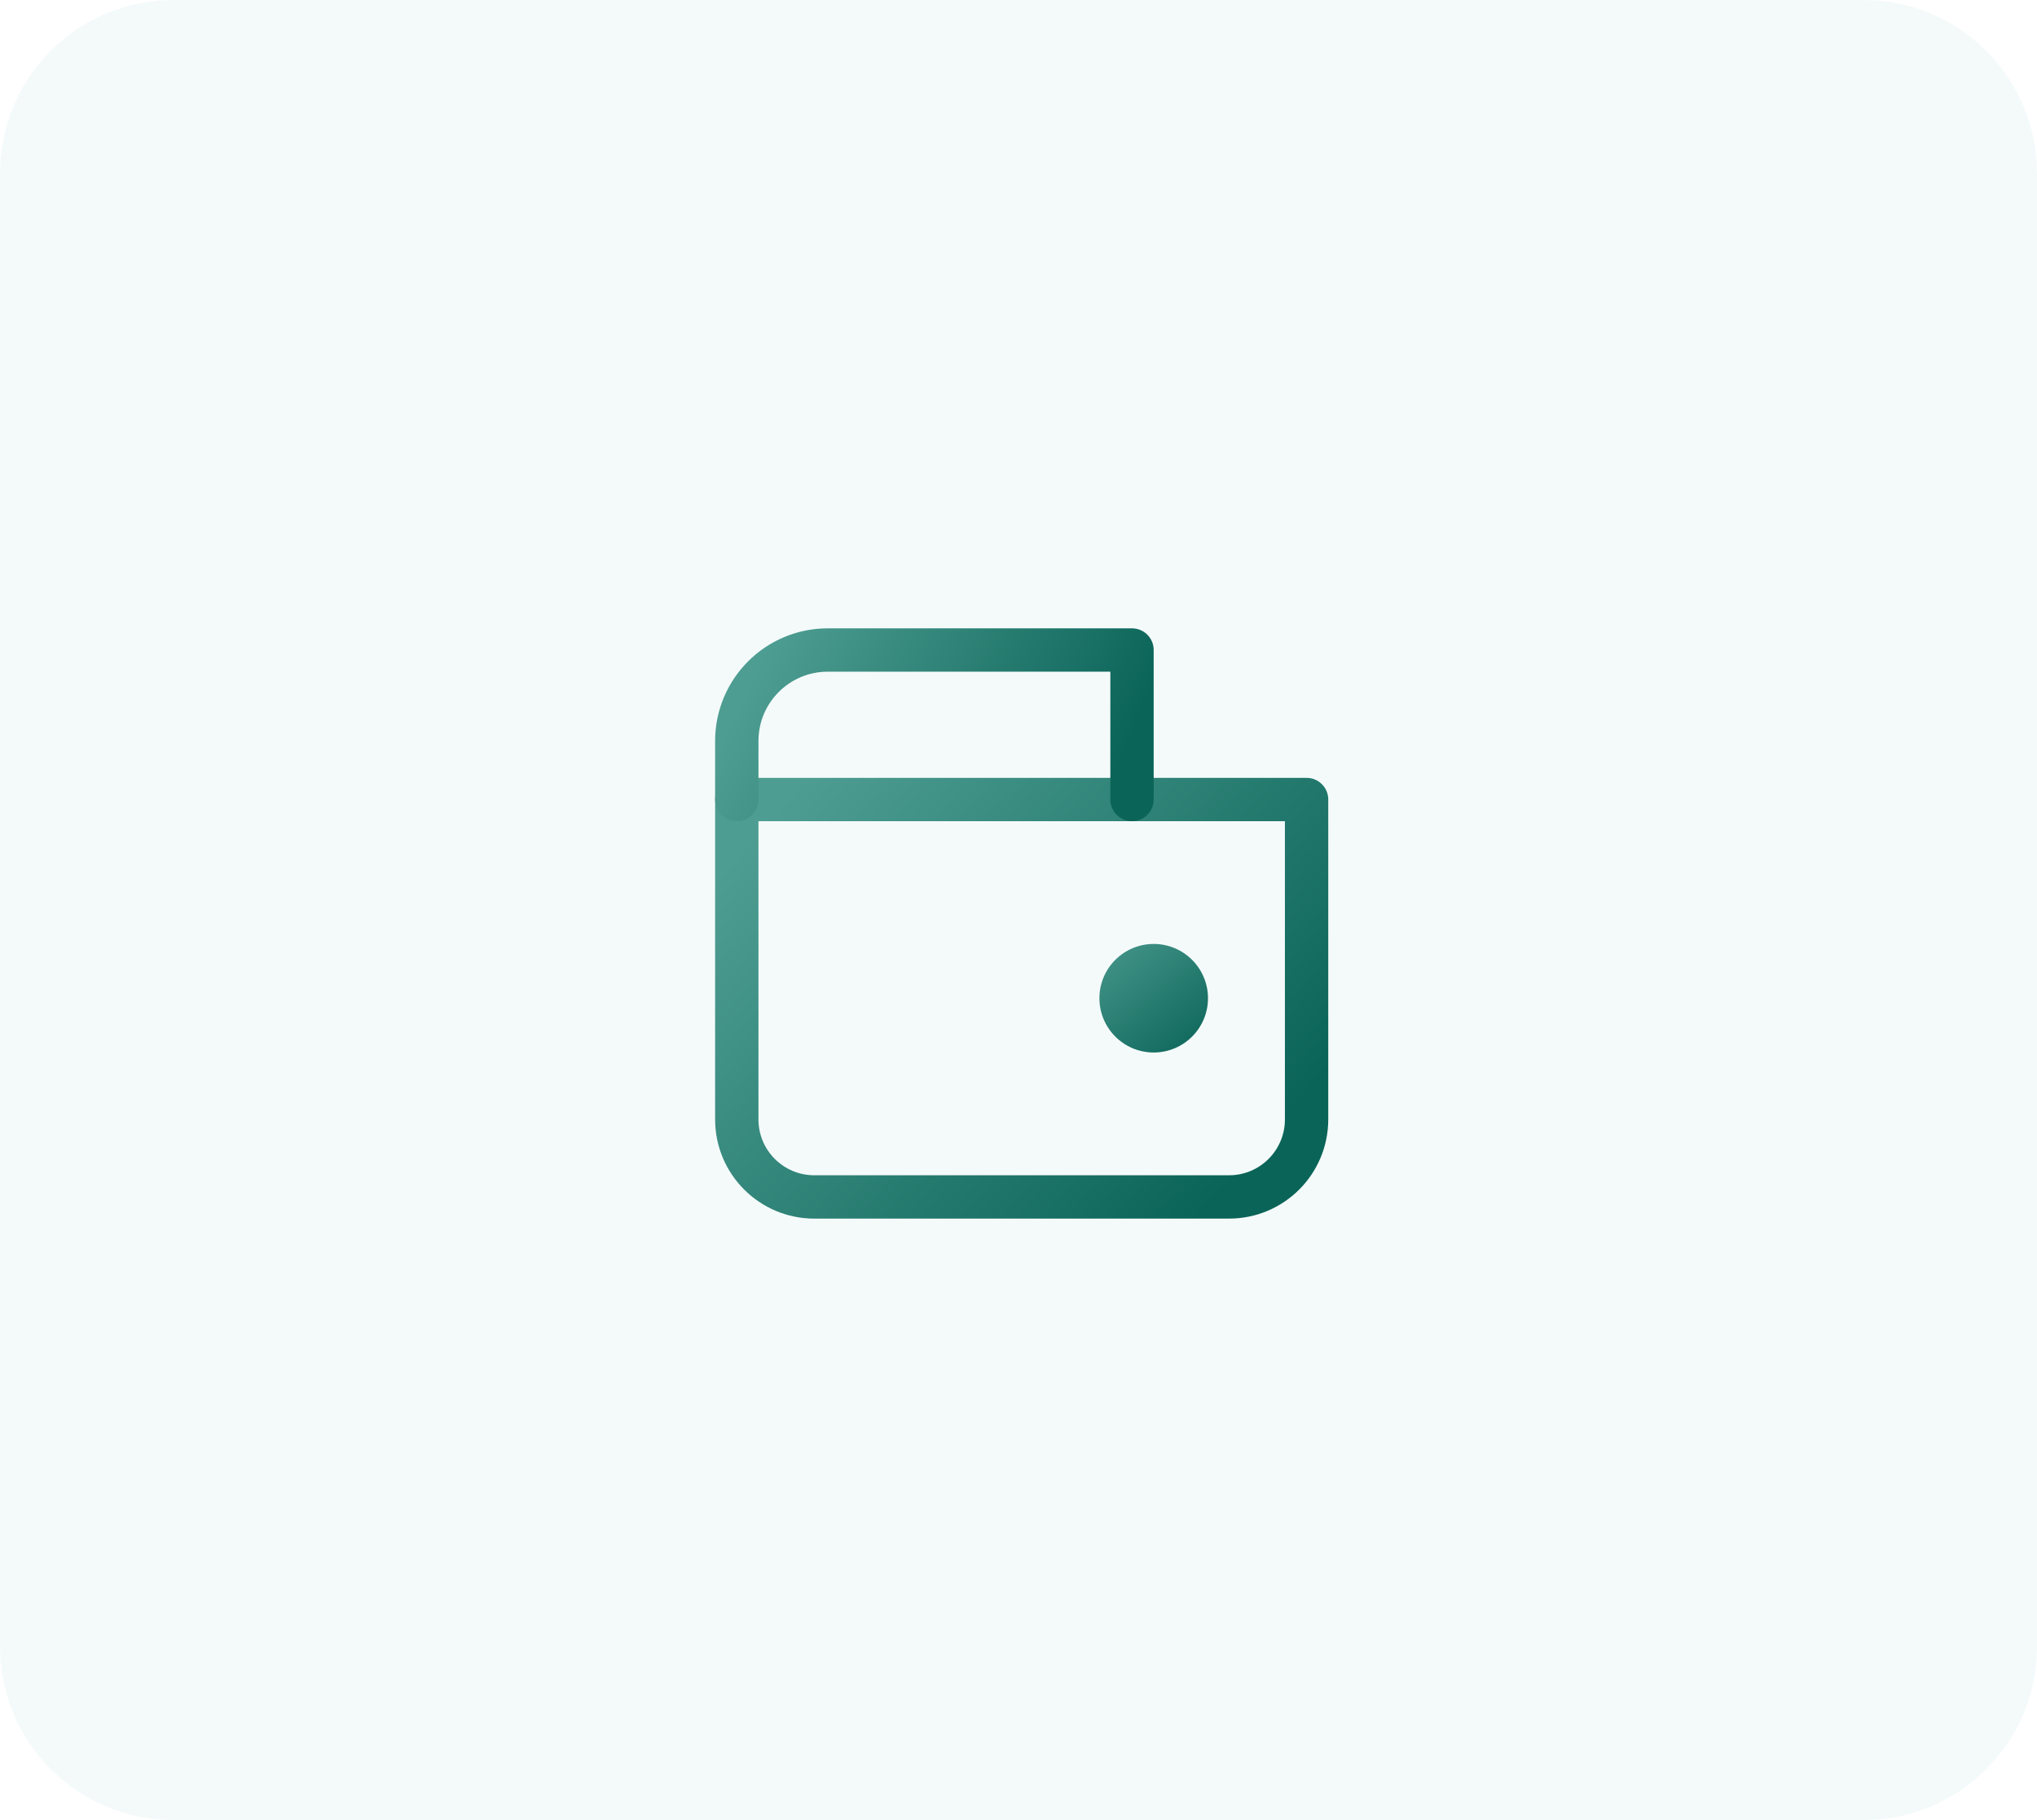 <svg width="47" height="42" viewBox="0 0 47 42" fill="none" xmlns="http://www.w3.org/2000/svg">
<path d="M0 4C0 1.791 1.791 0 4 0H43C45.209 0 47 1.791 47 4V38C47 40.209 45.209 42 43 42H4C1.791 42 0 40.209 0 38V4Z" fill="#95C9D1" fill-opacity="0.1"/>
<path fill-rule="evenodd" clip-rule="evenodd" d="M27.872 23.035C27.872 22.344 27.311 21.783 26.62 21.783C25.928 21.783 25.367 22.344 25.367 23.035C25.367 23.727 25.928 24.288 26.62 24.288C27.311 24.288 27.872 23.727 27.872 23.035Z" fill="url(#paint0_linear)"/>
<path fill-rule="evenodd" clip-rule="evenodd" d="M28.359 27.621H18.788C17.8 27.621 17 26.82 17 25.832V18.45H30.147V25.832C30.147 26.82 29.347 27.621 28.359 27.621Z" stroke="url(#paint1_linear)" stroke-linecap="round" stroke-linejoin="round"/>
<path d="M17 18.45V17.099C17 15.94 17.94 15 19.099 15H26.119V18.45" stroke="url(#paint2_linear)" stroke-linecap="round" stroke-linejoin="round"/>
<defs>
<linearGradient id="paint0_linear" x1="25.367" y1="21.163" x2="27.872" y2="24.288" gradientUnits="userSpaceOnUse">
<stop stop-color="#4E9D92"/>
<stop offset="1" stop-color="#0B6458"/>
</linearGradient>
<linearGradient id="paint1_linear" x1="17" y1="19.699" x2="27.238" y2="28.61" gradientUnits="userSpaceOnUse">
<stop stop-color="#4E9D92"/>
<stop offset="1" stop-color="#0B6458"/>
</linearGradient>
<linearGradient id="paint2_linear" x1="17" y1="16.356" x2="24.695" y2="19.988" gradientUnits="userSpaceOnUse">
<stop stop-color="#4E9D92"/>
<stop offset="1" stop-color="#0B6458"/>
</linearGradient>
</defs>
</svg>
